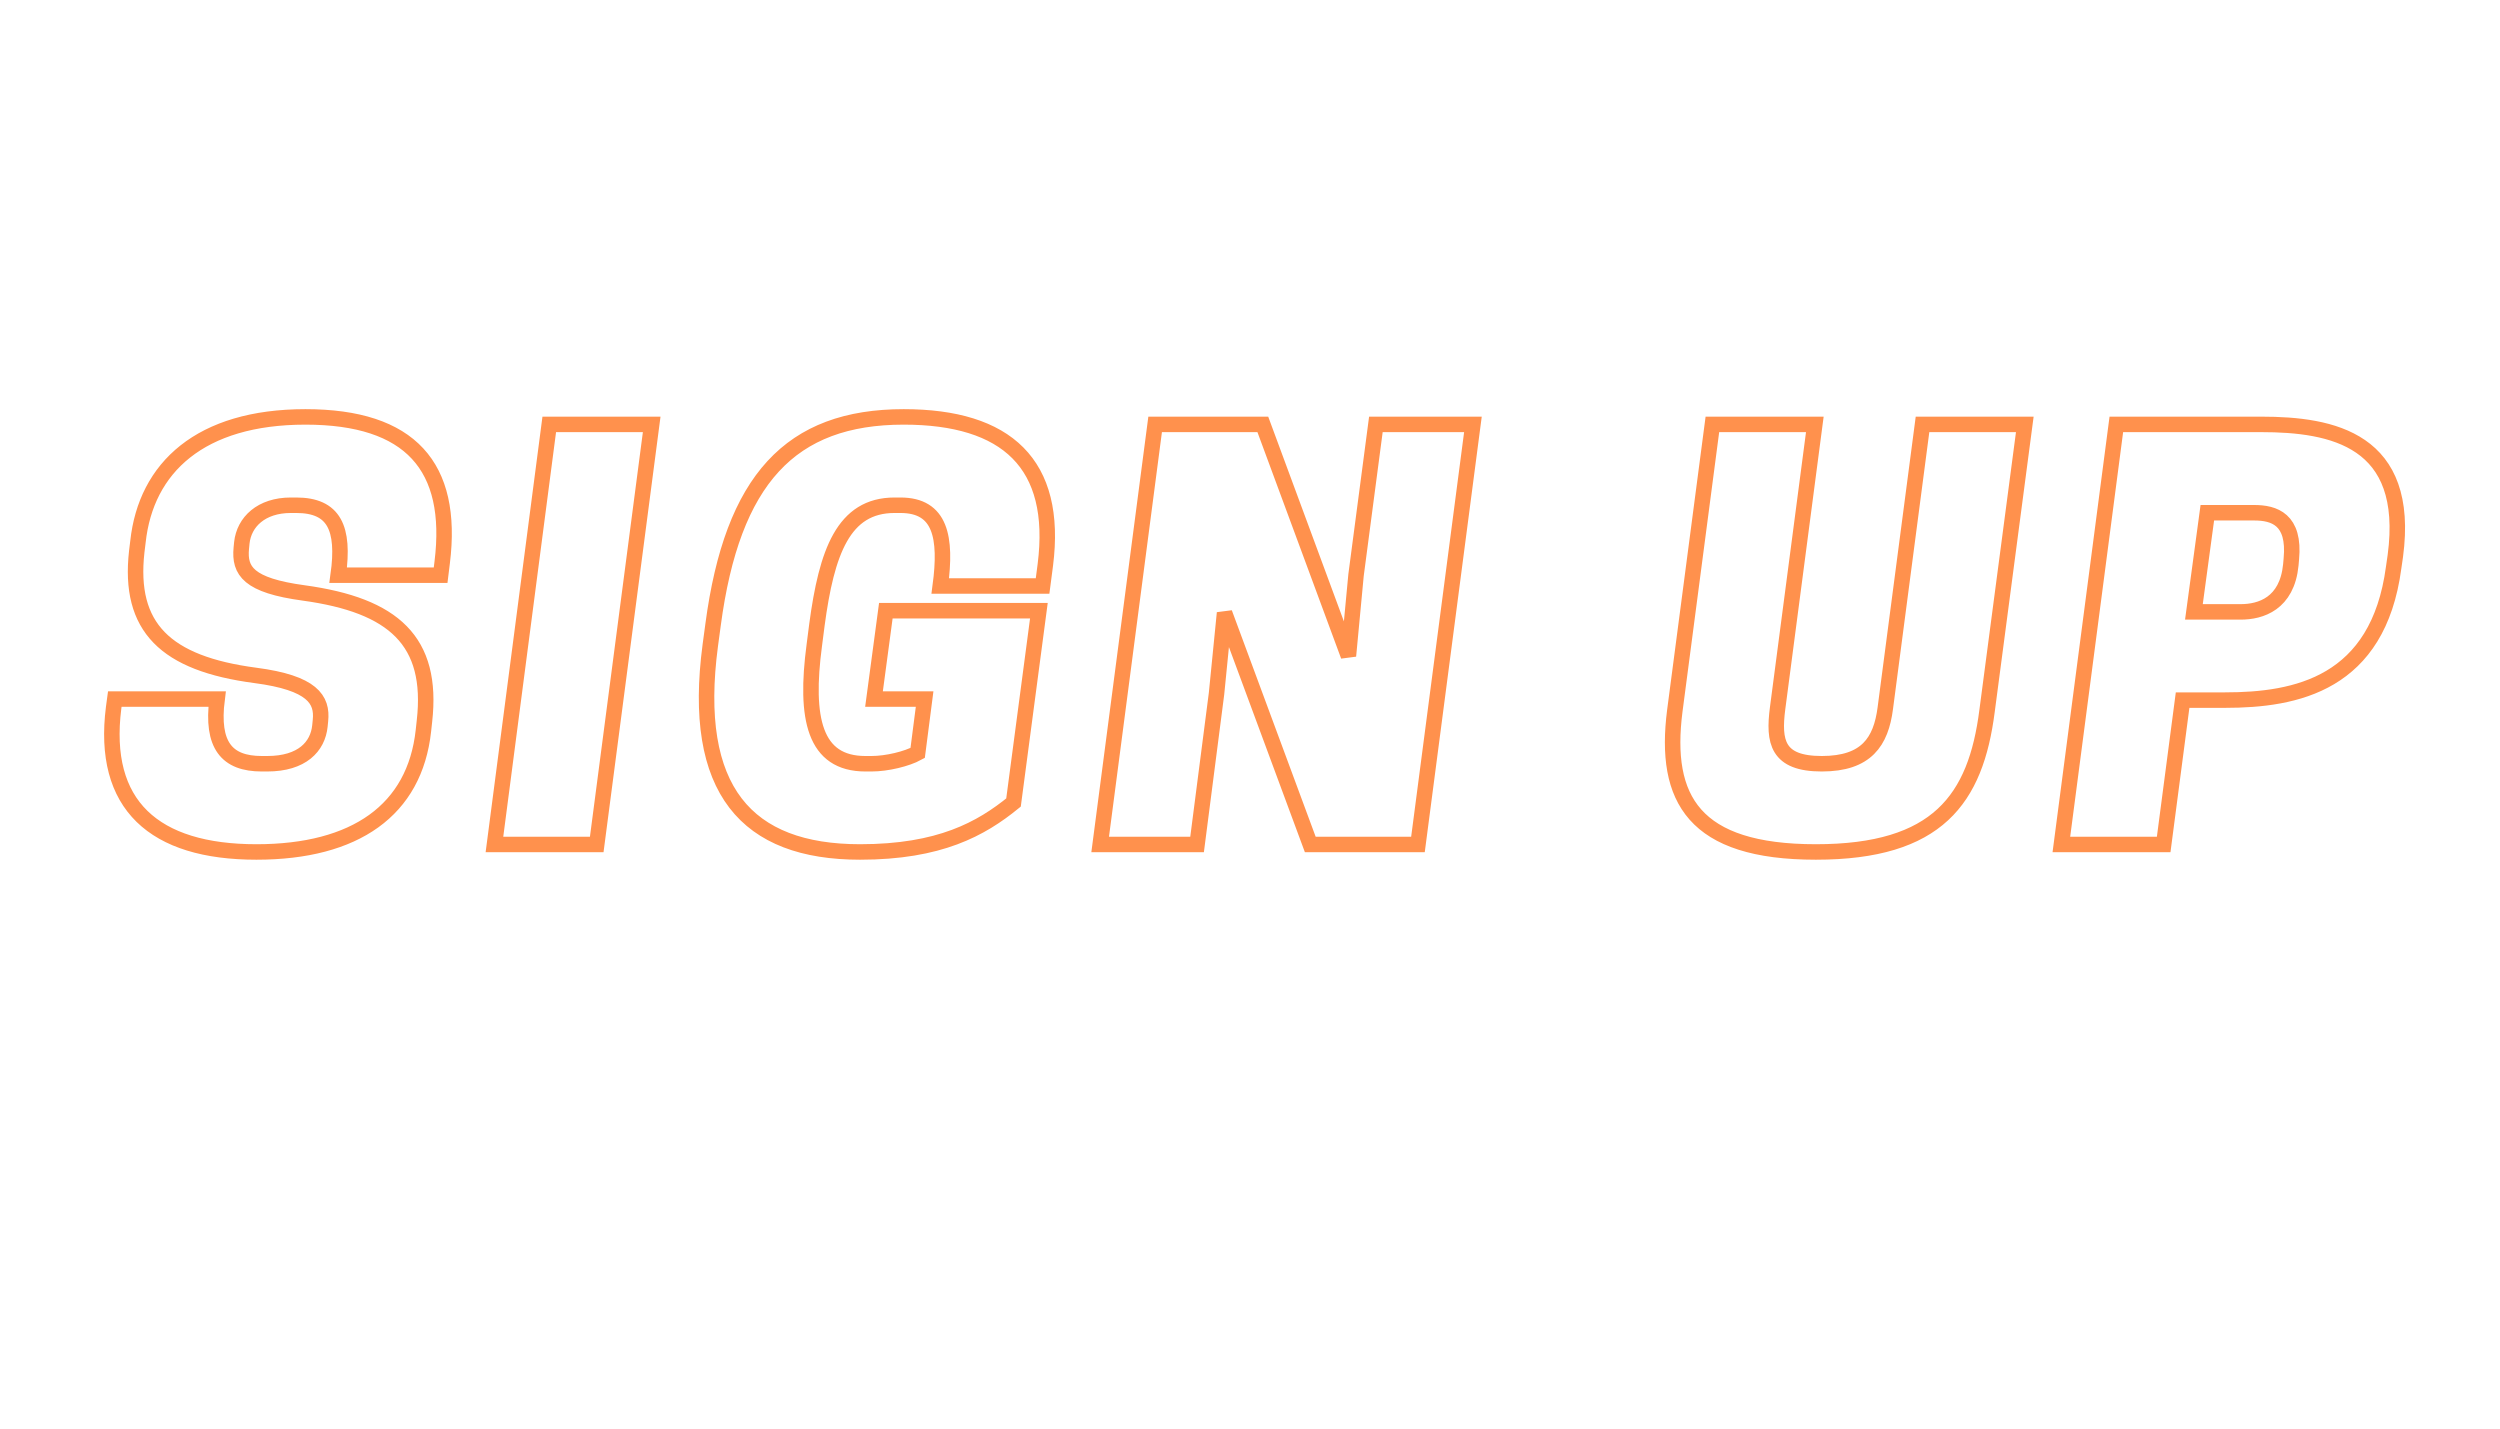 <?xml version="1.0" encoding="UTF-8"?>
<svg xmlns="http://www.w3.org/2000/svg" xmlns:xlink="http://www.w3.org/1999/xlink" width="525pt" height="300pt" viewBox="0 0 525 300" version="1.2">
<g id="surface1">
<path style="fill:none;stroke-width:2.618;stroke-linecap:butt;stroke-linejoin:miter;stroke:rgb(100%,56.859%,30.199%);stroke-opacity:1;stroke-miterlimit:4;" d="M 27.686 29.412 C 37.336 30.676 39.069 33.502 38.692 37.057 L 38.601 37.97 C 38.245 41.437 35.599 44.35 29.687 44.35 L 28.775 44.35 C 22.863 44.35 20.217 41.239 21.217 33.411 L 3.919 33.411 L 3.721 34.88 C 1.632 51.354 10.567 59.267 27.862 59.267 C 44.604 59.267 54.631 52.175 56.097 38.791 L 56.276 37.148 C 57.809 23.585 51.072 17.56 35.866 15.471 C 26.484 14.203 24.952 11.736 25.307 7.913 L 25.396 7.001 C 25.773 3.467 28.687 0.642 33.689 0.642 L 34.598 0.642 C 40.979 0.642 42.804 4.468 41.69 12.469 L 59.01 12.469 L 59.278 10.292 C 61.279 -5.915 53.898 -14.296 36.156 -14.296 C 18.392 -14.296 9.189 -5.739 7.833 6.825 L 7.632 8.467 C 6.188 21.297 12.48 27.411 27.686 29.412 Z M 94.699 -13.029 L 77.378 -13.029 L 68.11 57.999 L 85.405 57.999 Z M 129.931 59.267 C 143.403 59.267 150.407 55.356 155.875 50.907 L 160.167 18.472 L 134.288 18.472 L 132.287 33.411 L 140.845 33.411 L 139.669 42.525 C 137.844 43.526 134.487 44.35 131.844 44.35 L 130.843 44.35 C 122.194 44.35 120.549 36.702 122.194 24.296 L 122.638 20.851 C 124.283 8.558 127.109 0.642 135.755 0.642 L 136.755 0.642 C 143.579 0.642 144.58 6.088 143.491 14.294 L 160.79 14.294 L 161.255 10.735 C 163.432 -6.384 154.695 -14.296 137.312 -14.296 C 118.17 -14.296 108.344 -3.738 105.075 20.851 L 104.61 24.296 C 101.341 48.884 110.811 59.267 129.931 59.267 Z M 233.554 -13.029 L 217.146 -13.029 L 213.789 12.469 L 212.502 26.121 L 198.029 -13.029 L 179.821 -13.029 L 170.527 57.999 L 186.913 57.999 L 190.201 32.501 L 191.557 18.85 L 206.052 57.999 L 224.26 57.999 Z M 291.54 59.267 C 312.126 59.267 318.576 50.353 320.485 35.412 L 326.866 -13.029 L 309.571 -13.029 L 303.278 34.968 C 302.545 40.616 300.101 44.35 292.54 44.35 C 284.983 44.35 284.338 40.616 285.071 34.968 L 291.363 -13.029 L 274.043 -13.029 L 267.688 35.412 C 265.775 50.353 270.954 59.267 291.54 59.267 Z M 353.547 33.59 L 360.73 33.59 C 372.755 33.59 386.605 30.856 389.229 11.204 L 389.518 9.203 C 392.142 -10.474 378.846 -13.029 366.843 -13.029 L 342.343 -13.029 L 333.049 57.999 L 350.347 57.999 Z M 355.46 18.673 L 357.728 1.91 L 365.641 1.91 C 369.02 1.91 372.578 2.999 371.933 9.735 L 371.845 10.735 C 371.2 17.295 366.752 18.673 363.372 18.673 Z M 355.46 18.673 " transform="matrix(1.242,0,0,1.242,19.24,105.304)"/>
</g>
</svg>
